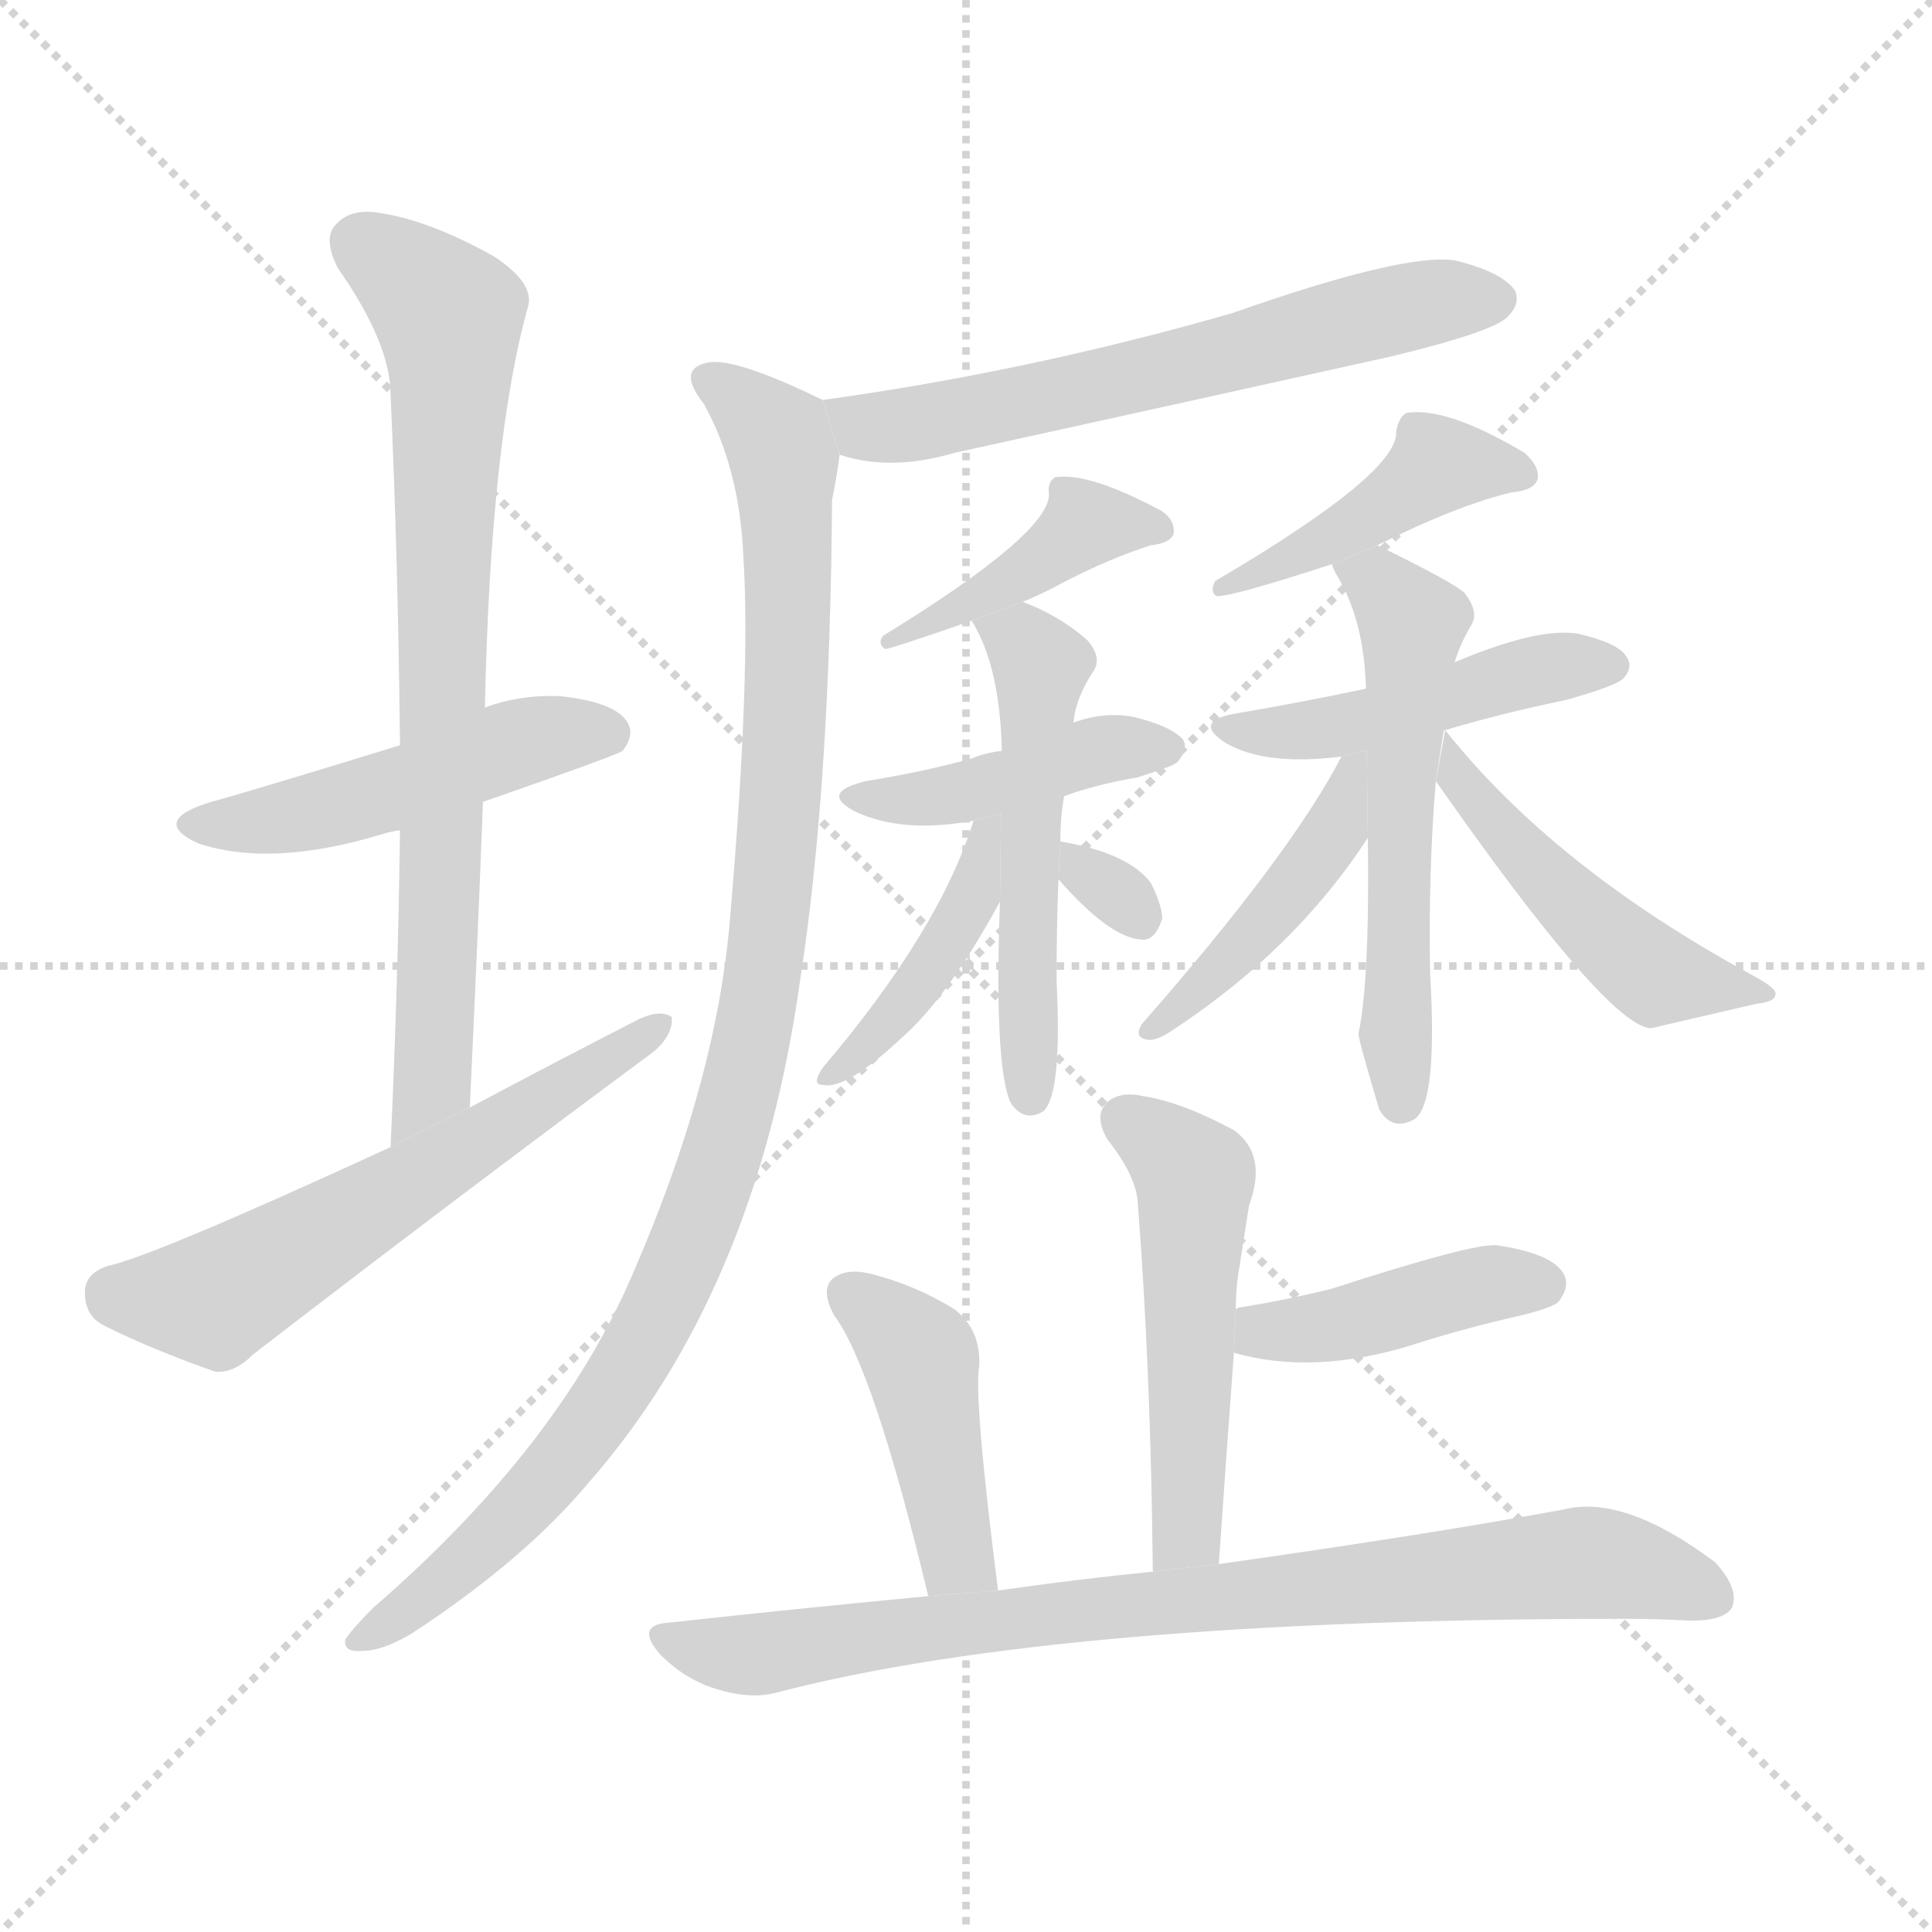 <svg version="1.1" viewBox="0 0 1024 1024" xmlns="http://www.w3.org/2000/svg">
  <g stroke="lightgray" stroke-dasharray="1,1" stroke-width="1" transform="scale(4, 4)">
    <line x1="0" y1="0" x2="256" y2="256"></line>
    <line x1="256" y1="0" x2="0" y2="256"></line>
    <line x1="128" y1="0" x2="128" y2="256"></line>
    <line x1="0" y1="128" x2="256" y2="128"></line>
  </g>
  <g transform="scale(1, -1) translate(0, -900)">
    <style scoped="true" type="text/css">
      
        @keyframes keyframes0 {
          from {
            stroke: blue;
            stroke-dashoffset: 480;
            stroke-width: 128;
          }
          61% {
            animation-timing-function: step-end;
            stroke: blue;
            stroke-dashoffset: 0;
            stroke-width: 128;
          }
          to {
            stroke: black;
            stroke-width: 1024;
          }
        }
        #make-me-a-hanzi-animation-0 {
          animation: keyframes0 0.641s both;
          animation-delay: 0s;
          animation-timing-function: linear;
        }
      
        @keyframes keyframes1 {
          from {
            stroke: blue;
            stroke-dashoffset: 754;
            stroke-width: 128;
          }
          71% {
            animation-timing-function: step-end;
            stroke: blue;
            stroke-dashoffset: 0;
            stroke-width: 128;
          }
          to {
            stroke: black;
            stroke-width: 1024;
          }
        }
        #make-me-a-hanzi-animation-1 {
          animation: keyframes1 0.864s both;
          animation-delay: 0.641s;
          animation-timing-function: linear;
        }
      
        @keyframes keyframes2 {
          from {
            stroke: blue;
            stroke-dashoffset: 588;
            stroke-width: 128;
          }
          66% {
            animation-timing-function: step-end;
            stroke: blue;
            stroke-dashoffset: 0;
            stroke-width: 128;
          }
          to {
            stroke: black;
            stroke-width: 1024;
          }
        }
        #make-me-a-hanzi-animation-2 {
          animation: keyframes2 0.729s both;
          animation-delay: 1.504s;
          animation-timing-function: linear;
        }
      
        @keyframes keyframes3 {
          from {
            stroke: blue;
            stroke-dashoffset: 613;
            stroke-width: 128;
          }
          67% {
            animation-timing-function: step-end;
            stroke: blue;
            stroke-dashoffset: 0;
            stroke-width: 128;
          }
          to {
            stroke: black;
            stroke-width: 1024;
          }
        }
        #make-me-a-hanzi-animation-3 {
          animation: keyframes3 0.749s both;
          animation-delay: 2.233s;
          animation-timing-function: linear;
        }
      
        @keyframes keyframes4 {
          from {
            stroke: blue;
            stroke-dashoffset: 1013;
            stroke-width: 128;
          }
          77% {
            animation-timing-function: step-end;
            stroke: blue;
            stroke-dashoffset: 0;
            stroke-width: 128;
          }
          to {
            stroke: black;
            stroke-width: 1024;
          }
        }
        #make-me-a-hanzi-animation-4 {
          animation: keyframes4 1.074s both;
          animation-delay: 2.982s;
          animation-timing-function: linear;
        }
      
        @keyframes keyframes5 {
          from {
            stroke: blue;
            stroke-dashoffset: 411;
            stroke-width: 128;
          }
          57% {
            animation-timing-function: step-end;
            stroke: blue;
            stroke-dashoffset: 0;
            stroke-width: 128;
          }
          to {
            stroke: black;
            stroke-width: 1024;
          }
        }
        #make-me-a-hanzi-animation-5 {
          animation: keyframes5 0.584s both;
          animation-delay: 4.056s;
          animation-timing-function: linear;
        }
      
        @keyframes keyframes6 {
          from {
            stroke: blue;
            stroke-dashoffset: 423;
            stroke-width: 128;
          }
          58% {
            animation-timing-function: step-end;
            stroke: blue;
            stroke-dashoffset: 0;
            stroke-width: 128;
          }
          to {
            stroke: black;
            stroke-width: 1024;
          }
        }
        #make-me-a-hanzi-animation-6 {
          animation: keyframes6 0.594s both;
          animation-delay: 4.64s;
          animation-timing-function: linear;
        }
      
        @keyframes keyframes7 {
          from {
            stroke: blue;
            stroke-dashoffset: 521;
            stroke-width: 128;
          }
          63% {
            animation-timing-function: step-end;
            stroke: blue;
            stroke-dashoffset: 0;
            stroke-width: 128;
          }
          to {
            stroke: black;
            stroke-width: 1024;
          }
        }
        #make-me-a-hanzi-animation-7 {
          animation: keyframes7 0.674s both;
          animation-delay: 5.235s;
          animation-timing-function: linear;
        }
      
        @keyframes keyframes8 {
          from {
            stroke: blue;
            stroke-dashoffset: 417;
            stroke-width: 128;
          }
          58% {
            animation-timing-function: step-end;
            stroke: blue;
            stroke-dashoffset: 0;
            stroke-width: 128;
          }
          to {
            stroke: black;
            stroke-width: 1024;
          }
        }
        #make-me-a-hanzi-animation-8 {
          animation: keyframes8 0.589s both;
          animation-delay: 5.909s;
          animation-timing-function: linear;
        }
      
        @keyframes keyframes9 {
          from {
            stroke: blue;
            stroke-dashoffset: 306;
            stroke-width: 128;
          }
          50% {
            animation-timing-function: step-end;
            stroke: blue;
            stroke-dashoffset: 0;
            stroke-width: 128;
          }
          to {
            stroke: black;
            stroke-width: 1024;
          }
        }
        #make-me-a-hanzi-animation-9 {
          animation: keyframes9 0.499s both;
          animation-delay: 6.498s;
          animation-timing-function: linear;
        }
      
        @keyframes keyframes10 {
          from {
            stroke: blue;
            stroke-dashoffset: 439;
            stroke-width: 128;
          }
          59% {
            animation-timing-function: step-end;
            stroke: blue;
            stroke-dashoffset: 0;
            stroke-width: 128;
          }
          to {
            stroke: black;
            stroke-width: 1024;
          }
        }
        #make-me-a-hanzi-animation-10 {
          animation: keyframes10 0.607s both;
          animation-delay: 6.997s;
          animation-timing-function: linear;
        }
      
        @keyframes keyframes11 {
          from {
            stroke: blue;
            stroke-dashoffset: 462;
            stroke-width: 128;
          }
          60% {
            animation-timing-function: step-end;
            stroke: blue;
            stroke-dashoffset: 0;
            stroke-width: 128;
          }
          to {
            stroke: black;
            stroke-width: 1024;
          }
        }
        #make-me-a-hanzi-animation-11 {
          animation: keyframes11 0.626s both;
          animation-delay: 7.604s;
          animation-timing-function: linear;
        }
      
        @keyframes keyframes12 {
          from {
            stroke: blue;
            stroke-dashoffset: 557;
            stroke-width: 128;
          }
          64% {
            animation-timing-function: step-end;
            stroke: blue;
            stroke-dashoffset: 0;
            stroke-width: 128;
          }
          to {
            stroke: black;
            stroke-width: 1024;
          }
        }
        #make-me-a-hanzi-animation-12 {
          animation: keyframes12 0.703s both;
          animation-delay: 8.23s;
          animation-timing-function: linear;
        }
      
        @keyframes keyframes13 {
          from {
            stroke: blue;
            stroke-dashoffset: 438;
            stroke-width: 128;
          }
          59% {
            animation-timing-function: step-end;
            stroke: blue;
            stroke-dashoffset: 0;
            stroke-width: 128;
          }
          to {
            stroke: black;
            stroke-width: 1024;
          }
        }
        #make-me-a-hanzi-animation-13 {
          animation: keyframes13 0.606s both;
          animation-delay: 8.934s;
          animation-timing-function: linear;
        }
      
        @keyframes keyframes14 {
          from {
            stroke: blue;
            stroke-dashoffset: 480;
            stroke-width: 128;
          }
          61% {
            animation-timing-function: step-end;
            stroke: blue;
            stroke-dashoffset: 0;
            stroke-width: 128;
          }
          to {
            stroke: black;
            stroke-width: 1024;
          }
        }
        #make-me-a-hanzi-animation-14 {
          animation: keyframes14 0.641s both;
          animation-delay: 9.54s;
          animation-timing-function: linear;
        }
      
        @keyframes keyframes15 {
          from {
            stroke: blue;
            stroke-dashoffset: 509;
            stroke-width: 128;
          }
          62% {
            animation-timing-function: step-end;
            stroke: blue;
            stroke-dashoffset: 0;
            stroke-width: 128;
          }
          to {
            stroke: black;
            stroke-width: 1024;
          }
        }
        #make-me-a-hanzi-animation-15 {
          animation: keyframes15 0.664s both;
          animation-delay: 10.181s;
          animation-timing-function: linear;
        }
      
        @keyframes keyframes16 {
          from {
            stroke: blue;
            stroke-dashoffset: 420;
            stroke-width: 128;
          }
          58% {
            animation-timing-function: step-end;
            stroke: blue;
            stroke-dashoffset: 0;
            stroke-width: 128;
          }
          to {
            stroke: black;
            stroke-width: 1024;
          }
        }
        #make-me-a-hanzi-animation-16 {
          animation: keyframes16 0.592s both;
          animation-delay: 10.845s;
          animation-timing-function: linear;
        }
      
        @keyframes keyframes17 {
          from {
            stroke: blue;
            stroke-dashoffset: 432;
            stroke-width: 128;
          }
          58% {
            animation-timing-function: step-end;
            stroke: blue;
            stroke-dashoffset: 0;
            stroke-width: 128;
          }
          to {
            stroke: black;
            stroke-width: 1024;
          }
        }
        #make-me-a-hanzi-animation-17 {
          animation: keyframes17 0.602s both;
          animation-delay: 11.437s;
          animation-timing-function: linear;
        }
      
        @keyframes keyframes18 {
          from {
            stroke: blue;
            stroke-dashoffset: 820;
            stroke-width: 128;
          }
          73% {
            animation-timing-function: step-end;
            stroke: blue;
            stroke-dashoffset: 0;
            stroke-width: 128;
          }
          to {
            stroke: black;
            stroke-width: 1024;
          }
        }
        #make-me-a-hanzi-animation-18 {
          animation: keyframes18 0.917s both;
          animation-delay: 12.038s;
          animation-timing-function: linear;
        }
      
    </style>
    
      <path d="M 256 475 Q 325 499 330 502 Q 337 511 332 518 Q 325 528 297 531 Q 276 532 257 525 L 212 505 Q 134 481 112 475 Q 79 465 105 453 Q 144 440 203 458 Q 206 459 212 460 L 256 475 Z" fill="lightgray"></path>
    
      <path d="M 249 313 Q 253 397 256 475 L 257 525 Q 260 667 280 738 Q 283 750 262 764 Q 228 783 202 787 Q 186 790 178 781 Q 171 774 179 758 Q 207 718 207 691 Q 211 603 212 505 L 212 460 Q 211 379 207 292 L 249 313 Z" fill="lightgray"></path>
    
      <path d="M 207 292 Q 81 234 57 229 Q 45 225 45 215 Q 45 202 56 197 Q 80 185 114 173 Q 124 172 134 182 Q 239 263 347 343 Q 357 352 356 361 Q 350 365 339 360 Q 296 338 249 313 L 207 292 Z" fill="lightgray"></path>
    
      <path d="M 445 659 Q 472 650 506 660 Q 620 685 737 711 Q 791 724 799 732 Q 806 739 803 746 Q 796 756 771 762 Q 744 766 653 734 Q 545 703 436 688 L 445 659 Z" fill="lightgray"></path>
    
      <path d="M 436 688 Q 391 710 376 708 Q 358 705 373 686 Q 392 652 394 605 Q 398 542 387 414 Q 380 327 335 224 Q 296 133 198 48 Q 186 36 183 31 Q 182 24 192 25 Q 205 25 224 38 Q 279 75 311 113 Q 401 215 424 380 Q 440 483 441 635 Q 444 650 445 659 L 436 688 Z" fill="lightgray"></path>
    
      <path d="M 542 581 Q 552 585 563 591 Q 588 604 610 611 Q 620 612 622 617 Q 623 624 616 629 Q 577 650 559 647 Q 555 644 556 638 Q 556 617 468 563 Q 465 559 469 556 Q 472 556 515 571 L 542 581 Z" fill="lightgray"></path>
    
      <path d="M 564 478 Q 580 484 603 488 Q 622 494 624 496 Q 630 503 627 508 Q 621 515 601 520 Q 585 523 569 517 L 531 502 Q 522 501 515 498 Q 490 491 459 486 Q 434 480 453 470 Q 478 458 516 465 L 564 478 Z" fill="lightgray"></path>
    
      <path d="M 562 454 Q 562 467 564 478 L 569 517 Q 570 530 580 545 Q 584 552 576 561 Q 561 574 542 581 L 515 571 Q 530 547 531 502 L 530 422 Q 527 338 535 317 L 536 315 Q 543 305 553 311 Q 563 320 560 380 Q 560 408 561 434 L 562 454 Z" fill="lightgray"></path>
    
      <path d="M 516 465 Q 498 407 436 334 Q 430 325 436 325 Q 448 322 478 350 Q 502 371 530 422 L 530.587 468.951 L 516 465 Z" fill="lightgray"></path>
    
      <path d="M 561 434 Q 588 403 605 402 Q 612 401 616 413 Q 616 420 610 432 Q 598 448 562 454 L 561 434 Z" fill="lightgray"></path>
    
      <path d="M 730 611 Q 772 632 801 639 Q 813 640 815 646 Q 816 653 808 660 Q 766 685 745 681 Q 741 678 740 671 Q 741 649 644 592 Q 641 586 645 584 Q 654 584 706 601 L 730 611 Z" fill="lightgray"></path>
    
      <path d="M 766 513 Q 796 522 830 529 Q 855 536 860 540 Q 866 546 862 552 Q 858 559 837 564 Q 816 568 771 549 L 724 535 Q 691 528 656 522 Q 631 518 650 506 Q 671 494 711 499 L 766 513 Z" fill="lightgray"></path>
    
      <path d="M 771 549 Q 774 559 780 569 Q 784 576 776 586 Q 769 592 730 611 L 706 601 Q 706 600 708 596 Q 723 572 724 535 L 725 456 Q 726 380 720 352 Q 720 349 731 312 Q 738 300 750 307 Q 762 316 758 384 Q 757 438 761 486 L 771 549 Z" fill="lightgray"></path>
    
      <path d="M 711 499 Q 684 447 605 357 Q 601 350 608 349 Q 612 348 620 353 Q 686 396 725 456 L 724.412 502.414 L 711 499 Z" fill="lightgray"></path>
    
      <path d="M 761 486 Q 852 356 875 355 Q 905 362 931 368 Q 941 369 941 373 Q 942 376 929 383 Q 824 440 766 513 L 761 486 Z" fill="lightgray"></path>
    
      <path d="M 646 71 Q 650 129 654 183 L 655 206 Q 655 218 657 229 Q 660 248 662 261 Q 672 288 654 301 Q 626 316 606 319 Q 593 322 586 315 Q 580 308 587 296 Q 602 277 603 263 Q 610 173 611 67 L 646 71 Z" fill="lightgray"></path>
    
      <path d="M 654 183 Q 696 171 748 187 Q 776 196 807 203 Q 823 207 826 210 Q 833 219 828 226 Q 821 236 793 240 Q 780 241 706 217 Q 682 211 657 207 Q 656 207 655 206 L 654 183 Z" fill="lightgray"></path>
    
      <path d="M 529 57 Q 516 159 519 176 Q 520 195 506 206 Q 485 219 461 225 Q 448 228 441 222 Q 435 216 442 203 Q 463 175 492 54 L 529 57 Z" fill="lightgray"></path>
    
      <path d="M 492 54 Q 428 48 355 40 Q 336 39 350 23 Q 363 10 379 5 Q 398 -1 412 3 Q 562 42 862 42 Q 878 42 896 41 Q 914 41 918 48 Q 922 58 909 72 Q 861 108 829 100 Q 759 87 646 71 L 611 67 Q 571 63 529 57 L 492 54 Z" fill="lightgray"></path>
    
    
      <clipPath id="make-me-a-hanzi-clip-0">
        <path d="M 256 475 Q 325 499 330 502 Q 337 511 332 518 Q 325 528 297 531 Q 276 532 257 525 L 212 505 Q 134 481 112 475 Q 79 465 105 453 Q 144 440 203 458 Q 206 459 212 460 L 256 475 Z"></path>
      </clipPath>
      <path clip-path="url(#make-me-a-hanzi-clip-0)" d="M 106 465 L 161 468 L 270 505 L 324 510" fill="none" id="make-me-a-hanzi-animation-0" stroke-dasharray="352 704" stroke-linecap="round"></path>
    
      <clipPath id="make-me-a-hanzi-clip-1">
        <path d="M 249 313 Q 253 397 256 475 L 257 525 Q 260 667 280 738 Q 283 750 262 764 Q 228 783 202 787 Q 186 790 178 781 Q 171 774 179 758 Q 207 718 207 691 Q 211 603 212 505 L 212 460 Q 211 379 207 292 L 249 313 Z"></path>
      </clipPath>
      <path clip-path="url(#make-me-a-hanzi-clip-1)" d="M 191 771 L 228 743 L 238 731 L 239 717 L 231 352 L 229 326 L 212 300" fill="none" id="make-me-a-hanzi-animation-1" stroke-dasharray="626 1252" stroke-linecap="round"></path>
    
      <clipPath id="make-me-a-hanzi-clip-2">
        <path d="M 207 292 Q 81 234 57 229 Q 45 225 45 215 Q 45 202 56 197 Q 80 185 114 173 Q 124 172 134 182 Q 239 263 347 343 Q 357 352 356 361 Q 350 365 339 360 Q 296 338 249 313 L 207 292 Z"></path>
      </clipPath>
      <path clip-path="url(#make-me-a-hanzi-clip-2)" d="M 60 215 L 113 211 L 351 357" fill="none" id="make-me-a-hanzi-animation-2" stroke-dasharray="460 920" stroke-linecap="round"></path>
    
      <clipPath id="make-me-a-hanzi-clip-3">
        <path d="M 445 659 Q 472 650 506 660 Q 620 685 737 711 Q 791 724 799 732 Q 806 739 803 746 Q 796 756 771 762 Q 744 766 653 734 Q 545 703 436 688 L 445 659 Z"></path>
      </clipPath>
      <path clip-path="url(#make-me-a-hanzi-clip-3)" d="M 445 683 L 458 674 L 493 677 L 751 739 L 792 741" fill="none" id="make-me-a-hanzi-animation-3" stroke-dasharray="485 970" stroke-linecap="round"></path>
    
      <clipPath id="make-me-a-hanzi-clip-4">
        <path d="M 436 688 Q 391 710 376 708 Q 358 705 373 686 Q 392 652 394 605 Q 398 542 387 414 Q 380 327 335 224 Q 296 133 198 48 Q 186 36 183 31 Q 182 24 192 25 Q 205 25 224 38 Q 279 75 311 113 Q 401 215 424 380 Q 440 483 441 635 Q 444 650 445 659 L 436 688 Z"></path>
      </clipPath>
      <path clip-path="url(#make-me-a-hanzi-clip-4)" d="M 377 697 L 412 669 L 418 607 L 410 430 L 390 311 L 353 213 L 326 163 L 258 82 L 190 31" fill="none" id="make-me-a-hanzi-animation-4" stroke-dasharray="885 1770" stroke-linecap="round"></path>
    
      <clipPath id="make-me-a-hanzi-clip-5">
        <path d="M 542 581 Q 552 585 563 591 Q 588 604 610 611 Q 620 612 622 617 Q 623 624 616 629 Q 577 650 559 647 Q 555 644 556 638 Q 556 617 468 563 Q 465 559 469 556 Q 472 556 515 571 L 542 581 Z"></path>
      </clipPath>
      <path clip-path="url(#make-me-a-hanzi-clip-5)" d="M 622 617 L 476 564" fill="none" id="make-me-a-hanzi-animation-5" stroke-dasharray="283 566" stroke-linecap="round"></path>
    
      <clipPath id="make-me-a-hanzi-clip-6">
        <path d="M 564 478 Q 580 484 603 488 Q 622 494 624 496 Q 630 503 627 508 Q 621 515 601 520 Q 585 523 569 517 L 531 502 Q 522 501 515 498 Q 490 491 459 486 Q 434 480 453 470 Q 478 458 516 465 L 564 478 Z"></path>
      </clipPath>
      <path clip-path="url(#make-me-a-hanzi-clip-6)" d="M 454 479 L 505 478 L 569 499 L 617 504" fill="none" id="make-me-a-hanzi-animation-6" stroke-dasharray="295 590" stroke-linecap="round"></path>
    
      <clipPath id="make-me-a-hanzi-clip-7">
        <path d="M 562 454 Q 562 467 564 478 L 569 517 Q 570 530 580 545 Q 584 552 576 561 Q 561 574 542 581 L 515 571 Q 530 547 531 502 L 530 422 Q 527 338 535 317 L 536 315 Q 543 305 553 311 Q 563 320 560 380 Q 560 408 561 434 L 562 454 Z"></path>
      </clipPath>
      <path clip-path="url(#make-me-a-hanzi-clip-7)" d="M 523 569 L 541 560 L 551 547 L 543 410 L 546 319" fill="none" id="make-me-a-hanzi-animation-7" stroke-dasharray="393 786" stroke-linecap="round"></path>
    
      <clipPath id="make-me-a-hanzi-clip-8">
        <path d="M 516 465 Q 498 407 436 334 Q 430 325 436 325 Q 448 322 478 350 Q 502 371 530 422 L 530.587 468.951 L 516 465 Z"></path>
      </clipPath>
      <path clip-path="url(#make-me-a-hanzi-clip-8)" d="M 525 461 L 514 420 L 497 392 L 465 351 L 439 330" fill="none" id="make-me-a-hanzi-animation-8" stroke-dasharray="289 578" stroke-linecap="round"></path>
    
      <clipPath id="make-me-a-hanzi-clip-9">
        <path d="M 561 434 Q 588 403 605 402 Q 612 401 616 413 Q 616 420 610 432 Q 598 448 562 454 L 561 434 Z"></path>
      </clipPath>
      <path clip-path="url(#make-me-a-hanzi-clip-9)" d="M 569 449 L 573 438 L 603 415" fill="none" id="make-me-a-hanzi-animation-9" stroke-dasharray="178 356" stroke-linecap="round"></path>
    
      <clipPath id="make-me-a-hanzi-clip-10">
        <path d="M 730 611 Q 772 632 801 639 Q 813 640 815 646 Q 816 653 808 660 Q 766 685 745 681 Q 741 678 740 671 Q 741 649 644 592 Q 641 586 645 584 Q 654 584 706 601 L 730 611 Z"></path>
      </clipPath>
      <path clip-path="url(#make-me-a-hanzi-clip-10)" d="M 805 650 L 762 654 L 692 605 L 680 607 L 672 596 L 656 598 L 648 588" fill="none" id="make-me-a-hanzi-animation-10" stroke-dasharray="311 622" stroke-linecap="round"></path>
    
      <clipPath id="make-me-a-hanzi-clip-11">
        <path d="M 766 513 Q 796 522 830 529 Q 855 536 860 540 Q 866 546 862 552 Q 858 559 837 564 Q 816 568 771 549 L 724 535 Q 691 528 656 522 Q 631 518 650 506 Q 671 494 711 499 L 766 513 Z"></path>
      </clipPath>
      <path clip-path="url(#make-me-a-hanzi-clip-11)" d="M 651 515 L 700 513 L 814 545 L 852 548" fill="none" id="make-me-a-hanzi-animation-11" stroke-dasharray="334 668" stroke-linecap="round"></path>
    
      <clipPath id="make-me-a-hanzi-clip-12">
        <path d="M 771 549 Q 774 559 780 569 Q 784 576 776 586 Q 769 592 730 611 L 706 601 Q 706 600 708 596 Q 723 572 724 535 L 725 456 Q 726 380 720 352 Q 720 349 731 312 Q 738 300 750 307 Q 762 316 758 384 Q 757 438 761 486 L 771 549 Z"></path>
      </clipPath>
      <path clip-path="url(#make-me-a-hanzi-clip-12)" d="M 713 601 L 731 592 L 748 570 L 740 446 L 742 317" fill="none" id="make-me-a-hanzi-animation-12" stroke-dasharray="429 858" stroke-linecap="round"></path>
    
      <clipPath id="make-me-a-hanzi-clip-13">
        <path d="M 711 499 Q 684 447 605 357 Q 601 350 608 349 Q 612 348 620 353 Q 686 396 725 456 L 724.412 502.414 L 711 499 Z"></path>
      </clipPath>
      <path clip-path="url(#make-me-a-hanzi-clip-13)" d="M 719 495 L 708 459 L 692 437 L 623 363 L 614 362 L 613 355" fill="none" id="make-me-a-hanzi-animation-13" stroke-dasharray="310 620" stroke-linecap="round"></path>
    
      <clipPath id="make-me-a-hanzi-clip-14">
        <path d="M 761 486 Q 852 356 875 355 Q 905 362 931 368 Q 941 369 941 373 Q 942 376 929 383 Q 824 440 766 513 L 761 486 Z"></path>
      </clipPath>
      <path clip-path="url(#make-me-a-hanzi-clip-14)" d="M 768 506 L 775 479 L 862 394 L 880 383 L 933 376" fill="none" id="make-me-a-hanzi-animation-14" stroke-dasharray="352 704" stroke-linecap="round"></path>
    
      <clipPath id="make-me-a-hanzi-clip-15">
        <path d="M 646 71 Q 650 129 654 183 L 655 206 Q 655 218 657 229 Q 660 248 662 261 Q 672 288 654 301 Q 626 316 606 319 Q 593 322 586 315 Q 580 308 587 296 Q 602 277 603 263 Q 610 173 611 67 L 646 71 Z"></path>
      </clipPath>
      <path clip-path="url(#make-me-a-hanzi-clip-15)" d="M 596 307 L 633 275 L 628 92 L 616 75" fill="none" id="make-me-a-hanzi-animation-15" stroke-dasharray="381 762" stroke-linecap="round"></path>
    
      <clipPath id="make-me-a-hanzi-clip-16">
        <path d="M 654 183 Q 696 171 748 187 Q 776 196 807 203 Q 823 207 826 210 Q 833 219 828 226 Q 821 236 793 240 Q 780 241 706 217 Q 682 211 657 207 Q 656 207 655 206 L 654 183 Z"></path>
      </clipPath>
      <path clip-path="url(#make-me-a-hanzi-clip-16)" d="M 659 200 L 669 194 L 691 195 L 791 220 L 818 219" fill="none" id="make-me-a-hanzi-animation-16" stroke-dasharray="292 584" stroke-linecap="round"></path>
    
      <clipPath id="make-me-a-hanzi-clip-17">
        <path d="M 529 57 Q 516 159 519 176 Q 520 195 506 206 Q 485 219 461 225 Q 448 228 441 222 Q 435 216 442 203 Q 463 175 492 54 L 529 57 Z"></path>
      </clipPath>
      <path clip-path="url(#make-me-a-hanzi-clip-17)" d="M 449 215 L 488 181 L 509 73 L 522 68" fill="none" id="make-me-a-hanzi-animation-17" stroke-dasharray="304 608" stroke-linecap="round"></path>
    
      <clipPath id="make-me-a-hanzi-clip-18">
        <path d="M 492 54 Q 428 48 355 40 Q 336 39 350 23 Q 363 10 379 5 Q 398 -1 412 3 Q 562 42 862 42 Q 878 42 896 41 Q 914 41 918 48 Q 922 58 909 72 Q 861 108 829 100 Q 759 87 646 71 L 611 67 Q 571 63 529 57 L 492 54 Z"></path>
      </clipPath>
      <path clip-path="url(#make-me-a-hanzi-clip-18)" d="M 352 32 L 404 23 L 566 46 L 838 72 L 875 67 L 909 53" fill="none" id="make-me-a-hanzi-animation-18" stroke-dasharray="692 1384" stroke-linecap="round"></path>
    
  </g>
</svg>